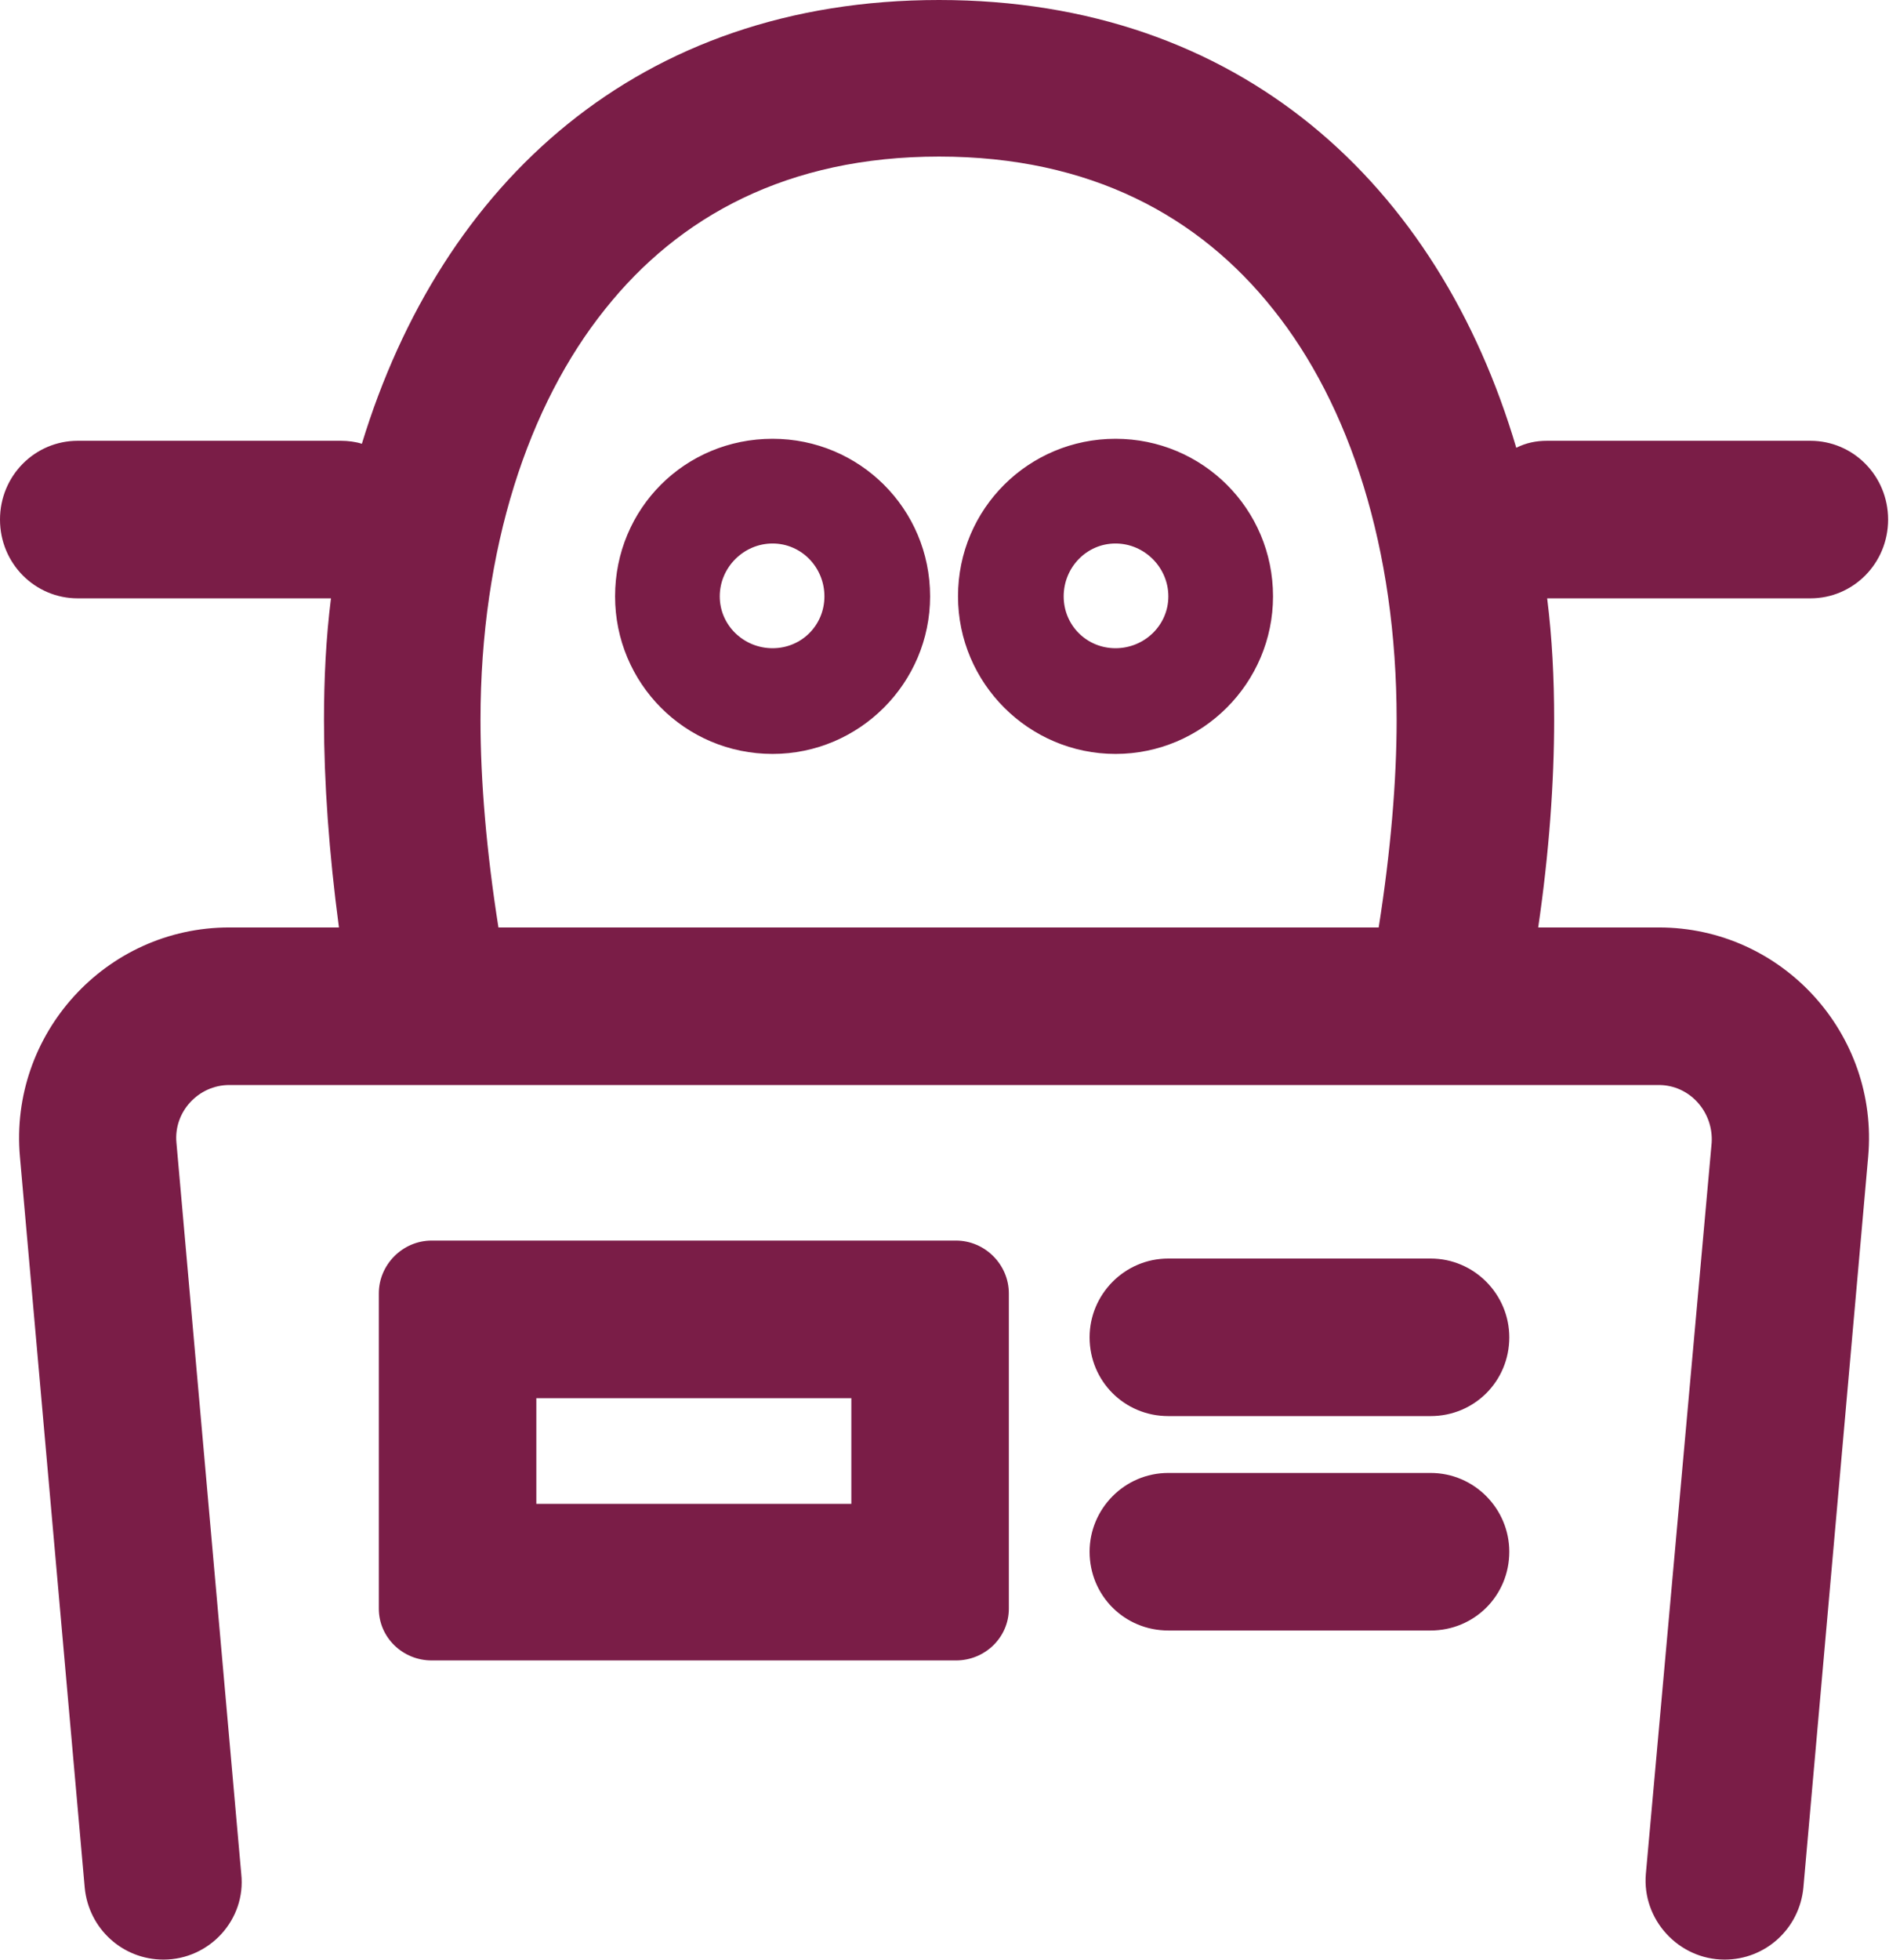 <svg width="18.949" height="19.654" viewBox="0 0 18.949 19.654" fill="none" xmlns="http://www.w3.org/2000/svg" xmlns:xlink="http://www.w3.org/1999/xlink">
	<desc>
			Created with Pixso.
	</desc>
	<defs/>
	<path id="Vector" d="M15.43 9.3L16.64 9.3C17.88 9.3 18.85 10.37 18.74 11.6L18.09 18.93C18.05 19.34 17.71 19.65 17.3 19.65C16.84 19.65 16.47 19.25 16.51 18.79L17.17 11.46C17.19 11.15 16.95 10.88 16.64 10.88L2.3 10.88C1.99 10.88 1.74 11.15 1.77 11.46L2.42 18.79C2.47 19.25 2.1 19.65 1.64 19.65C1.23 19.65 0.89 19.34 0.85 18.93L0.2 11.6C0.09 10.37 1.06 9.3 2.3 9.3L3.4 9.3C3.3 8.55 3.25 7.84 3.25 7.22C3.25 6.8 3.27 6.4 3.32 6L0.78 6C0.35 6 0 5.65 0 5.21C0 4.77 0.35 4.42 0.78 4.42L3.42 4.42C3.49 4.42 3.57 4.43 3.63 4.45C4.43 1.83 6.41 0 9.42 0C12.44 0 14.43 1.85 15.21 4.49C15.31 4.44 15.41 4.42 15.52 4.42L18.16 4.42C18.59 4.42 18.94 4.77 18.94 5.21C18.94 5.65 18.59 6 18.16 6L15.52 6L15.52 6C15.57 6.4 15.59 6.8 15.59 7.22C15.59 7.84 15.54 8.55 15.43 9.3ZM13.83 9.3C13.95 8.54 14.01 7.83 14.01 7.22C14.01 5.5 13.54 4.06 12.77 3.1C12.03 2.17 10.94 1.57 9.42 1.57C7.9 1.57 6.81 2.17 6.07 3.1C5.3 4.06 4.82 5.5 4.82 7.22C4.82 7.83 4.88 8.54 5 9.3L13.83 9.3ZM8.27 5.98C8.27 6.27 8.04 6.5 7.75 6.5C7.46 6.5 7.22 6.27 7.22 5.98C7.22 5.69 7.46 5.45 7.75 5.45C8.04 5.45 8.27 5.69 8.27 5.98ZM9.33 5.98C9.33 6.85 8.62 7.56 7.75 7.56C6.87 7.56 6.17 6.85 6.17 5.98C6.17 5.1 6.87 4.4 7.75 4.4C8.62 4.4 9.33 5.1 9.33 5.98ZM11.19 6.5C11.48 6.5 11.72 6.27 11.72 5.98C11.72 5.69 11.48 5.45 11.19 5.45C10.9 5.45 10.67 5.69 10.67 5.98C10.67 6.27 10.9 6.5 11.19 6.5ZM11.19 7.56C12.06 7.56 12.77 6.85 12.77 5.98C12.77 5.1 12.06 4.4 11.19 4.4C10.32 4.4 9.61 5.1 9.61 5.98C9.61 6.85 10.32 7.56 11.19 7.56ZM5.38 15.08L5.38 14.02L8.54 14.02L8.54 15.08L5.38 15.08ZM3.8 12.97C3.8 12.68 4.04 12.44 4.33 12.44L9.59 12.44C9.88 12.44 10.12 12.68 10.12 12.97L10.12 16.13C10.12 16.42 9.88 16.65 9.59 16.65L4.33 16.65C4.04 16.65 3.8 16.42 3.8 16.13L3.8 12.97ZM10.93 13.41C10.93 12.98 11.28 12.62 11.72 12.62L14.35 12.62C14.79 12.62 15.14 12.98 15.14 13.41C15.14 13.85 14.79 14.2 14.35 14.2L11.72 14.2C11.28 14.2 10.93 13.85 10.93 13.41ZM11.72 14.77C11.28 14.77 10.93 15.13 10.93 15.56C10.93 16 11.28 16.35 11.72 16.35L14.35 16.35C14.79 16.35 15.14 16 15.14 15.56C15.14 15.13 14.79 14.77 14.35 14.77L11.72 14.77Z" fill="#7A1D47" fill-opacity="1" fill-rule="evenodd"/>
</svg>
